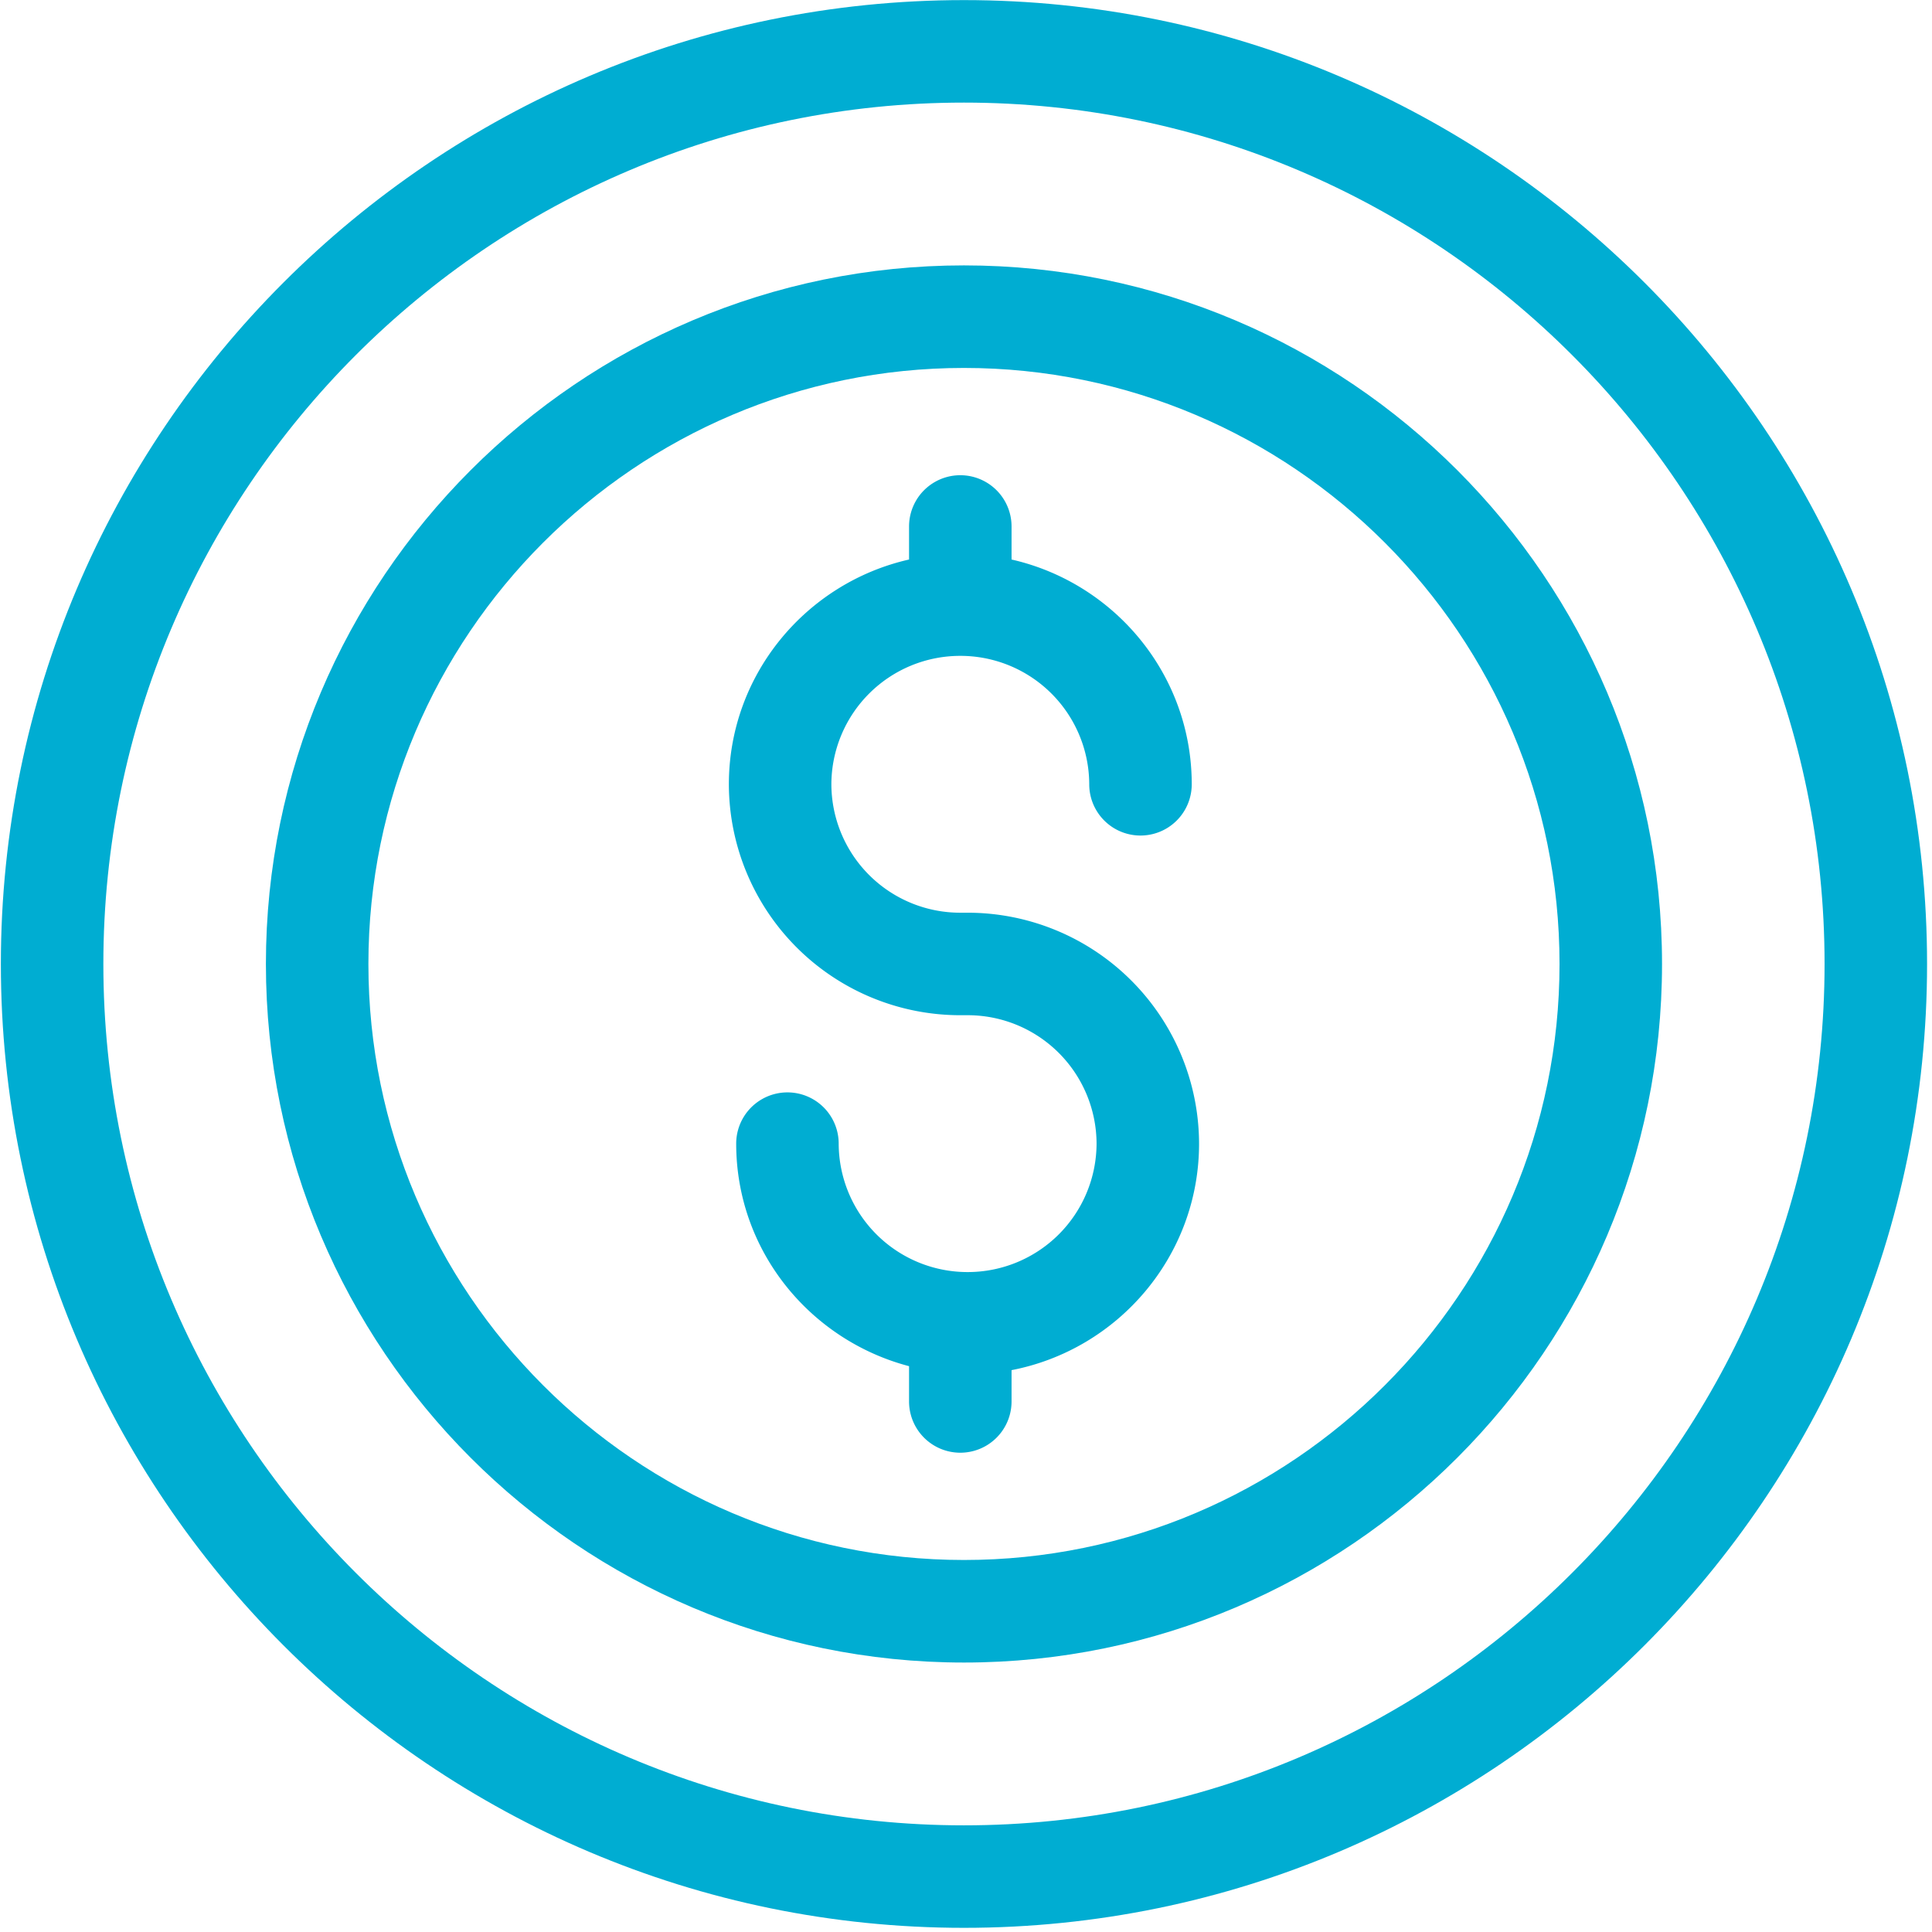<svg xmlns="http://www.w3.org/2000/svg" width="38" height="38" viewBox="0 0 38 38">
    <g fill="#00ADD2" fill-rule="nonzero">
        <path d="M18.888 19.968h.144a2.534 2.534 0 0 1 2.536 2.526 2.534 2.534 0 0 1-2.536 2.526 2.534 2.534 0 0 1-2.536-2.526 1.008 1.008 0 1 0-2.016 0c0 2.105 1.45 3.864 3.4 4.377v.694a1.008 1.008 0 1 0 2.016 0v-.616c2.098-.405 3.688-2.246 3.688-4.455a4.552 4.552 0 0 0-4.552-4.542h-.144a2.534 2.534 0 0 1-2.536-2.526 2.534 2.534 0 0 1 2.536-2.526 2.534 2.534 0 0 1 2.536 2.526 1.008 1.008 0 1 0 2.016 0c0-2.158-1.519-3.961-3.544-4.421v-.65a1.008 1.008 0 1 0-2.016 0v.65c-2.025.46-3.544 2.263-3.544 4.421a4.552 4.552 0 0 0 4.552 4.542z"/>
        <path d="M18.96 32.7c7.57 0 13.73-6.164 13.73-13.74 0-7.576-6.16-13.74-13.73-13.74S5.23 11.385 5.23 18.96c0 7.576 6.16 13.74 13.73 13.74zm0-25.463c6.46 0 11.714 5.259 11.714 11.723S25.42 30.683 18.96 30.683c-6.46 0-11.714-5.259-11.714-11.723S12.5 7.237 18.96 7.237z"/>
        <path d="M.017 18.96c0 10.453 8.498 18.958 18.943 18.958 10.445 0 18.943-8.505 18.943-18.958C37.903 8.507 29.405.002 18.96.002 8.515.002.017 8.507.017 18.96zM18.96 2.018c9.334 0 16.927 7.6 16.927 16.942S28.294 35.902 18.96 35.902 2.033 28.302 2.033 18.96 9.626 2.018 18.96 2.018z"/>
    </g>
</svg>
